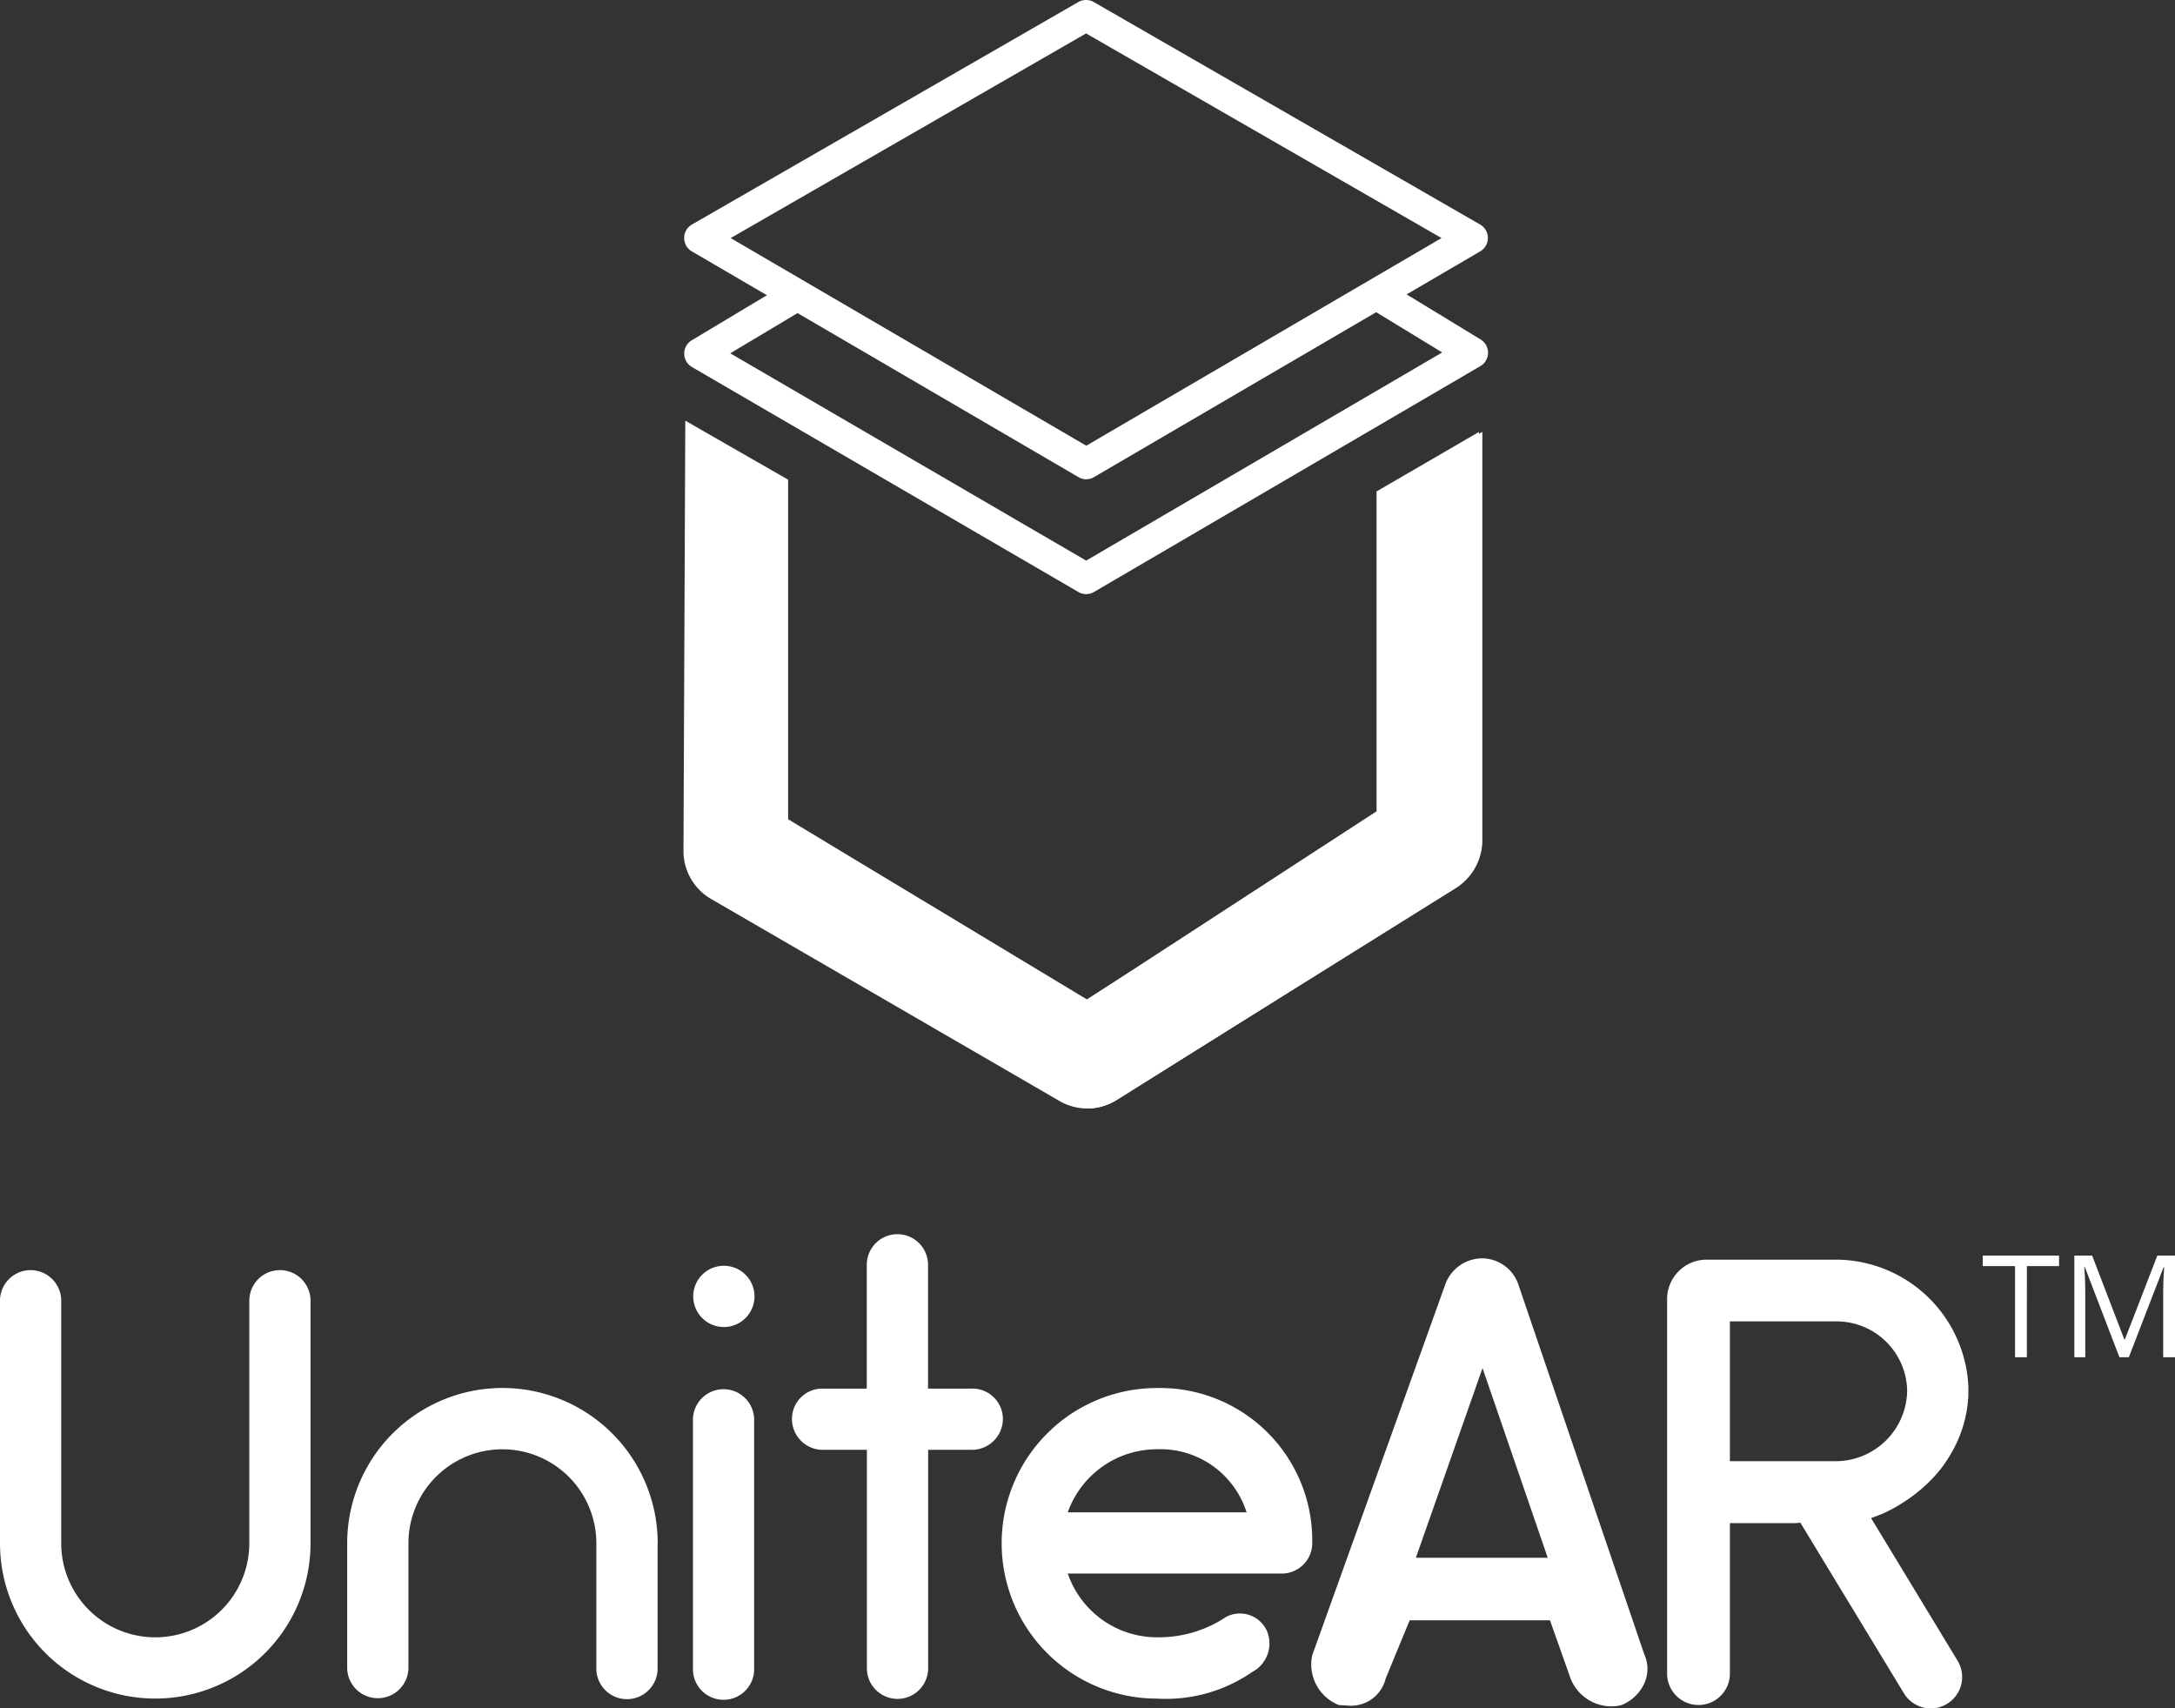 <svg xmlns="http://www.w3.org/2000/svg" xmlns:xlink="http://www.w3.org/1999/xlink" width="76.391" height="59.996" viewBox="0 0 76.391 59.996">
  <rect x="0" y="0" width="76.391" height="59.996" fill="#333333" stroke="none"/>
  <defs>
    <clipPath id="clip-path">
      <rect id="Rectangle_1646" data-name="Rectangle 1646" width="69.134" height="16.642" fill="none"/>
    </clipPath>
  </defs>
  <g id="Group_4174" data-name="Group 4174" transform="translate(-13050 3278.663)">
    <g id="Group_3650" data-name="Group 3650" transform="translate(15014.165 -3342.663)">
      <g id="Group_8" data-name="Group 8" transform="translate(-1940.165 78.773)">
        <path id="Path_18" data-name="Path 18" d="M78.135,39.9V51.134l-10.167,6.61-10.5-6.331V39.488l-3.612-2.073c0,.053-.064,15.116-.064,15.116a1.949,1.949,0,0,0,.971,1.682L67,61.308a1.945,1.945,0,0,0,2.01-.035l11.817-7.418a1.941,1.941,0,0,0,.906-1.647V37.81Z" transform="translate(-53.787 -37.415)" fill="#fff"/>
      </g>
      <g id="Group_9" data-name="Group 9" transform="translate(-1940.135 64)">
        <path id="Path_19" data-name="Path 19" d="M67.943,38.778a.533.533,0,0,1-.274-.075L54.092,30.776a.545.545,0,0,1,0-.943l13.572-7.814a.548.548,0,0,1,.544,0l13.57,7.814a.545.545,0,0,1,0,.943L68.219,38.7A.54.54,0,0,1,67.943,38.778Zm-12.489-8.47L67.943,37.6l12.478-7.293L67.937,23.121Z" transform="translate(-53.821 -21.947)" fill="#fff"/>
      </g>
      <g id="Group_10" data-name="Group 10" transform="translate(-1940.135 73.946)">
        <path id="Path_20" data-name="Path 20" d="M67.937,43.587a.532.532,0,0,1-.273-.075l-13.571-7.9a.545.545,0,0,1-.005-.939l3.169-1.9a.545.545,0,1,1,.56.936l-2.377,1.422,12.5,7.28L80.445,35.1l-2.339-1.425a.545.545,0,0,1,.568-.931l3.119,1.9a.545.545,0,0,1-.008.936L68.213,43.513A.542.542,0,0,1,67.937,43.587Z" transform="translate(-53.821 -32.669)" fill="#fff"/>
      </g>
      <g id="Group_11" data-name="Group 11" transform="translate(-1925.992 79.168)">
        <path id="Path_21" data-name="Path 21" d="M79.959,39.94V51.178l-10.4,6.606v3.83h0a1.959,1.959,0,0,0,1.037-.3L82.479,53.9a2,2,0,0,0,.968-1.647v-14.4Z" transform="translate(-69.557 -37.855)" fill="#fff"/>
      </g>
    </g>
    <g id="Group_4173" data-name="Group 4173" transform="translate(-0.284)">
      <path id="Path_5467" data-name="Path 5467" d="M-2.051,0h-.415V-3.2H-3.6v-.369H-.92V-3.2h-1.13ZM1.2,0-.015-3.164h-.02Q0-2.788,0-2.271V0H-.383V-3.569H.242L1.372-.625h.02l1.14-2.944h.62V0H2.737V-2.3q0-.4.034-.859h-.02L1.531,0Z" transform="translate(13123.523 -3231)" fill="#fff"/>
      <g id="Group_4172" data-name="Group 4172" transform="translate(13050.284 -3235.308)">
        <g id="Group_4171" data-name="Group 4171" clip-path="url(#clip-path)">
          <path id="Path_5460" data-name="Path 5460" d="M0,18.028V9.511a1.075,1.075,0,1,1,2.15,0v8.517a3.3,3.3,0,0,0,6.606,0V9.511a1.075,1.075,0,1,1,2.151,0v8.517A5.453,5.453,0,0,1,0,18.028" transform="translate(0 -7.186)" fill="#fff"/>
          <path id="Path_5461" data-name="Path 5461" d="M93.83,42.108v4.366a1.076,1.076,0,1,1-2.151,0V42.108a3.3,3.3,0,1,0-6.6,0v4.366a1.075,1.075,0,1,1-2.151,0V42.108a5.453,5.453,0,1,1,10.906,0" transform="translate(-70.734 -31.266)" fill="#fff"/>
          <path id="Path_5462" data-name="Path 5462" d="M165.886,9.235a1.075,1.075,0,1,1,1.521-1.521,1.075,1.075,0,0,1-1.521,1.521m-.325,12.3V12.776a1.075,1.075,0,0,1,2.149,0v8.757a1.075,1.075,0,1,1-2.149,0" transform="translate(-141.223 -6.302)" fill="#fff"/>
          <path id="Path_5463" data-name="Path 5463" d="M196.625,6.474a1.09,1.09,0,0,1-1.087,1.087H194v7.67a1.076,1.076,0,1,1-2.152,0V7.561H190.28a1.084,1.084,0,0,1-1.063-1.087A1.064,1.064,0,0,1,190.28,5.41h1.564V1.064a1.076,1.076,0,0,1,2.152,0V5.41h1.542a1.07,1.07,0,0,1,1.087,1.064" transform="translate(-161.401)" fill="#fff"/>
          <path id="Path_5464" data-name="Path 5464" d="M250.233,42.108a1.072,1.072,0,0,1-1.087,1.064h-7.5a3.312,3.312,0,0,0,3.13,2.238,4.262,4.262,0,0,0,2.432-.716,1.041,1.041,0,0,1,1.436.5,1.134,1.134,0,0,1-.522,1.435,5.325,5.325,0,0,1-3.345.934,5.453,5.453,0,1,1,0-10.907,5.35,5.35,0,0,1,5.454,5.454m-8.584-1.088h6.279a3.177,3.177,0,0,0-3.15-2.216,3.325,3.325,0,0,0-3.13,2.216" transform="translate(-204.143 -31.266)" fill="#fff"/>
          <path id="Path_5465" data-name="Path 5465" d="M324.954,19.6,320.546,6.656a1.358,1.358,0,0,0-1.279-.972,1.386,1.386,0,0,0-1.322.962l-4.656,12.975a1.531,1.531,0,0,0,.937,1.75l.348.022a1.251,1.251,0,0,0,1.293-.95l.844-2.048h4.928l.723,2.045a1.549,1.549,0,0,0,1.443.978,1.339,1.339,0,0,0,.349-.047,1.486,1.486,0,0,0,.823-.82,1.224,1.224,0,0,0-.022-.951m-8.027-3.4,2.342-6.661,2.29,6.661Z" transform="translate(-267.2 -4.848)" fill="#fff"/>
          <path id="Path_5466" data-name="Path 5466" d="M405.772,15.555l-.3-.494c.107-.036.214-.077.322-.123h.015l0,0a5.446,5.446,0,0,0,.663-.344l.065-.041c.063-.04.126-.079.188-.121.079-.053.156-.108.231-.165l.026-.019q.117-.089.228-.183l.051-.043c.056-.049.111-.1.165-.15s.1-.1.15-.148l.05-.052a4.246,4.246,0,0,0,.609-.8l.018-.029c.007-.013.016-.025.023-.039h0a4.43,4.43,0,0,0,.618-2.247,4.674,4.674,0,0,0-4.6-4.571h-4.606a1.387,1.387,0,0,0-1.379,1.358V20.523a1.1,1.1,0,0,0,2.205,0V15.24h2.3l.151-.015h.025l3.636,5.99a1.1,1.1,0,1,0,1.885-1.144Zm-5.258-7.4h3.694a2.48,2.48,0,0,1,2.532,2.417,2.513,2.513,0,0,1-2.532,2.492h-3.694Z" transform="translate(-339.756 -5.104)" fill="#fff"/>
        </g>
      </g>
    </g>
  </g>
</svg>
